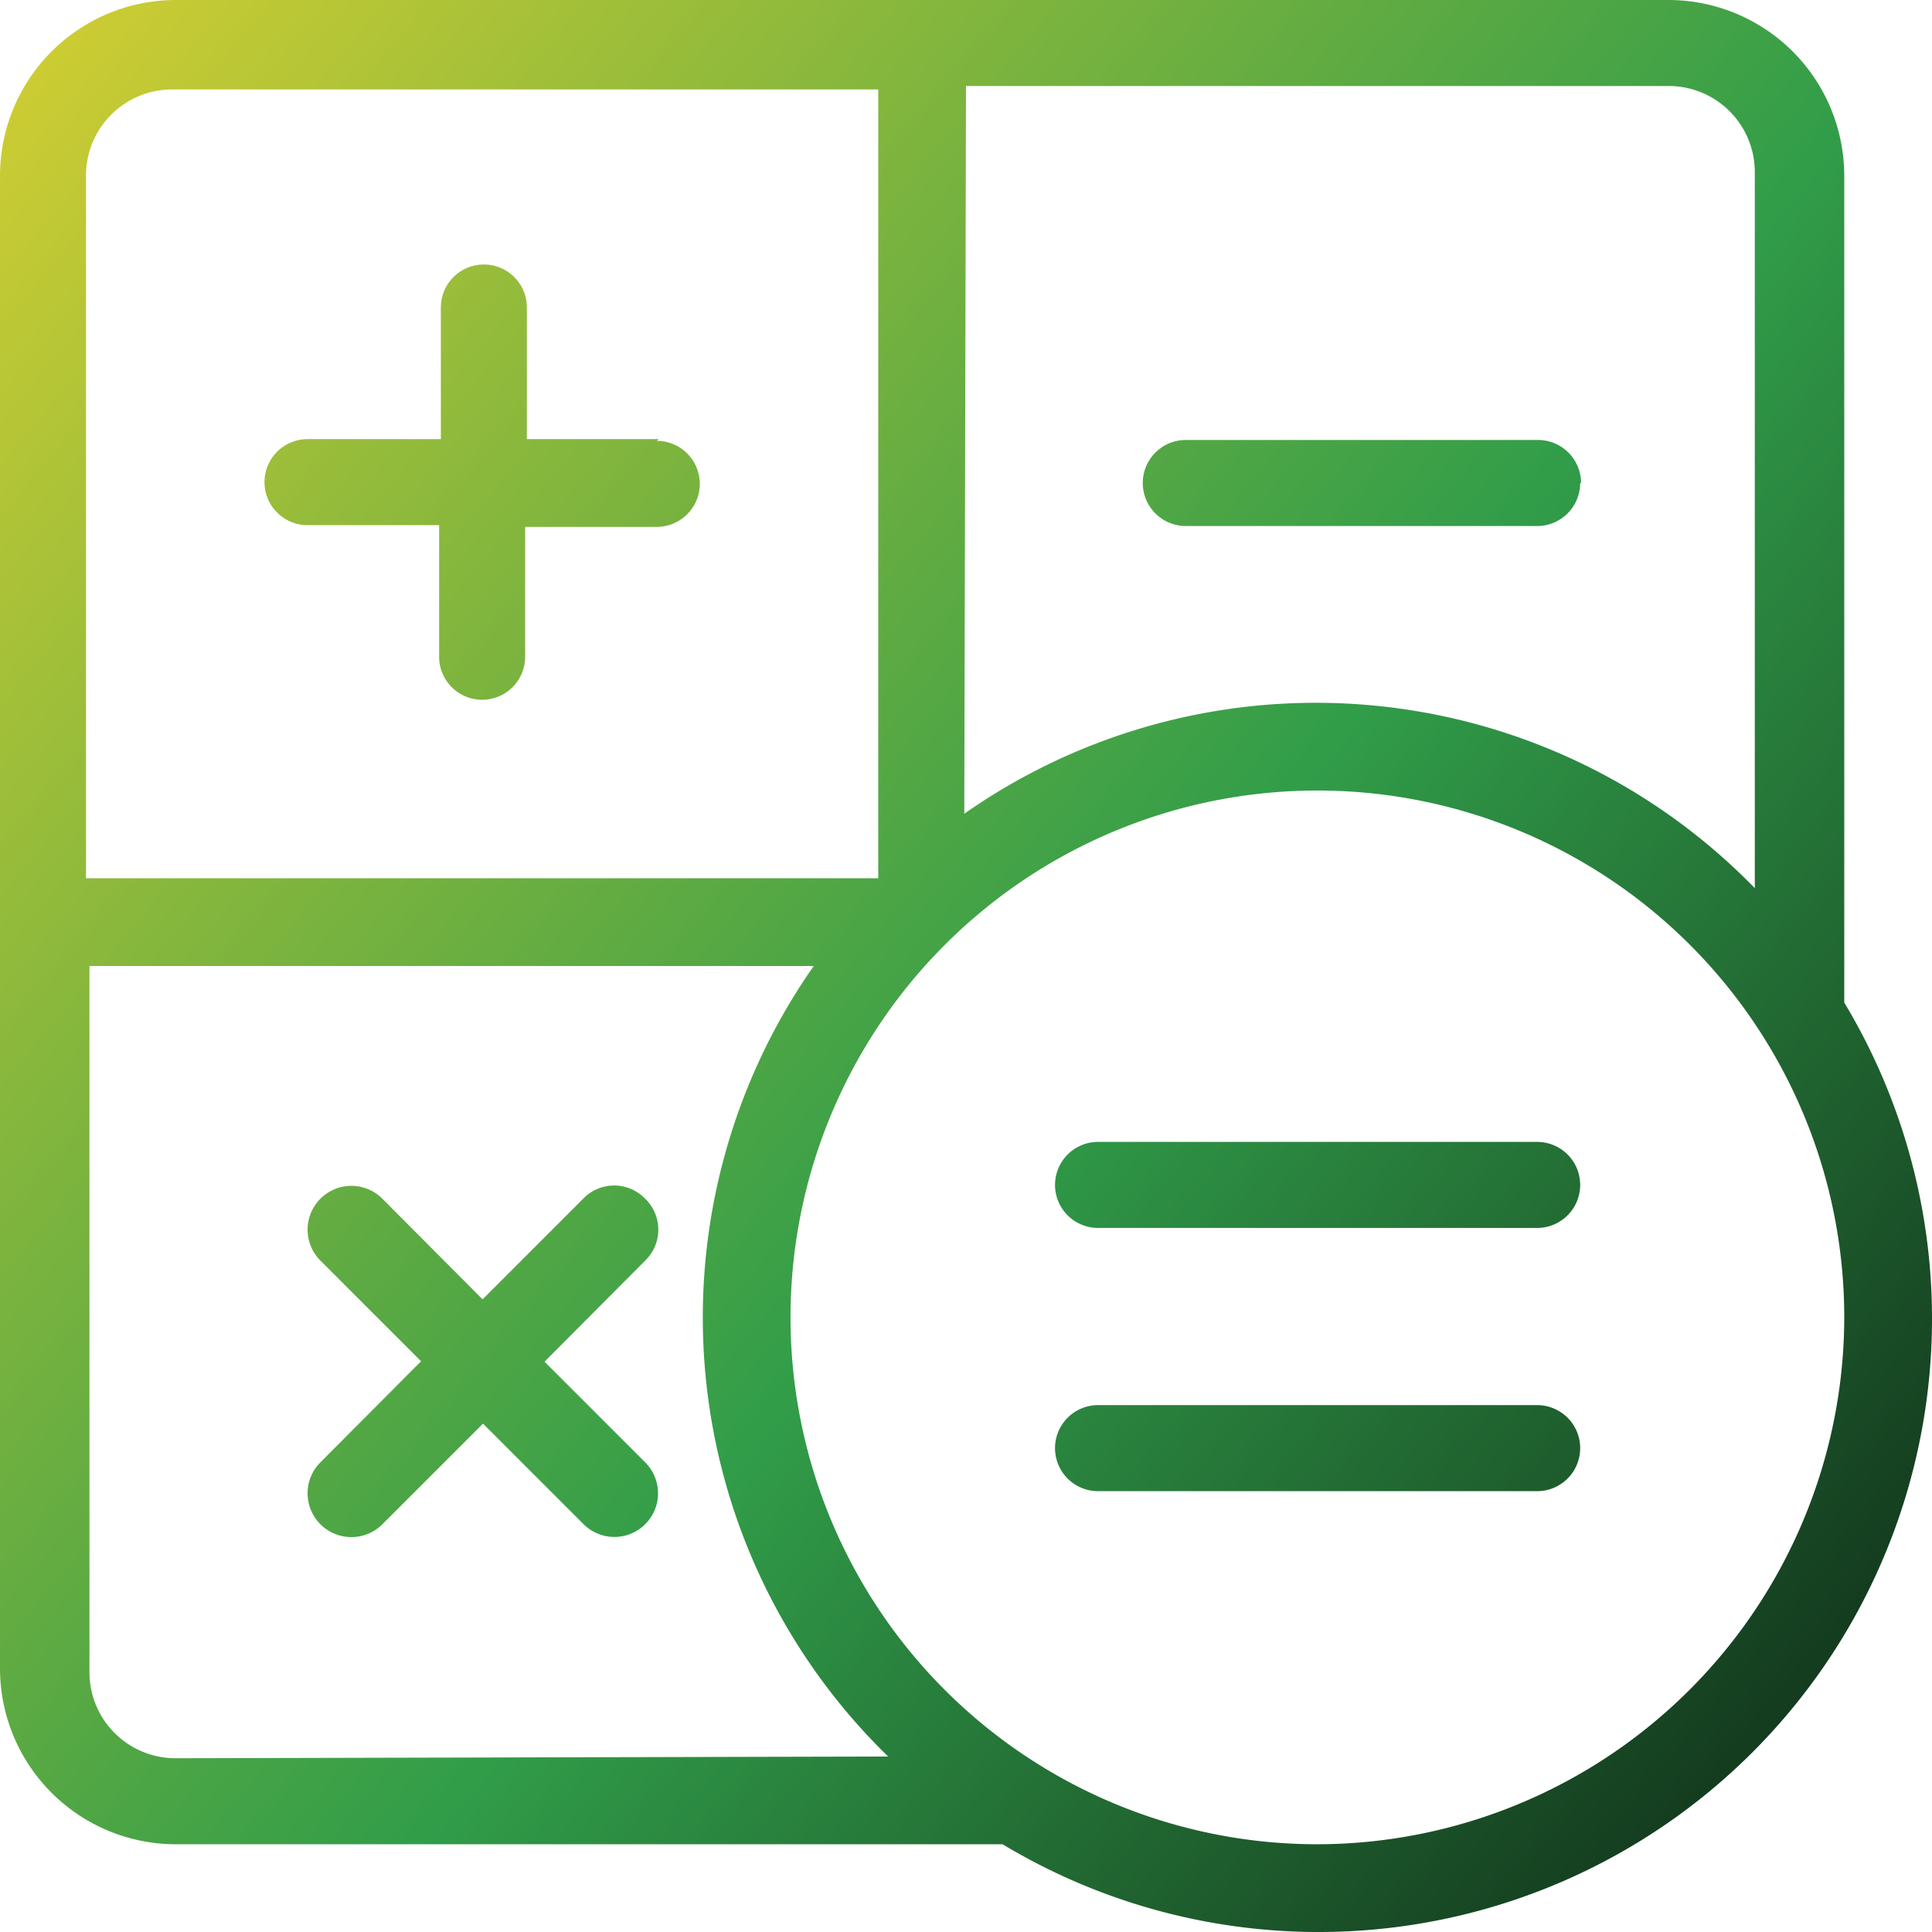 <svg xmlns="http://www.w3.org/2000/svg" xmlns:xlink="http://www.w3.org/1999/xlink" viewBox="0 0 44.92 44.92"><defs><style>.cls-1{fill:url(#New_Gradient_Swatch_5);}.cls-2{fill:url(#New_Gradient_Swatch_5-2);}.cls-3{fill:url(#New_Gradient_Swatch_5-3);}.cls-4{fill:url(#New_Gradient_Swatch_5-4);}.cls-5{fill:url(#New_Gradient_Swatch_5-5);}.cls-6{fill:url(#New_Gradient_Swatch_5-6);}</style><linearGradient id="New_Gradient_Swatch_5" x1="-0.51" y1="3.23" x2="43.49" y2="39.73" gradientUnits="userSpaceOnUse"><stop offset="0" stop-color="#cc3"/><stop offset="0.58" stop-color="#319d49"/><stop offset="1" stop-color="#12351c"/></linearGradient><linearGradient id="New_Gradient_Swatch_5-2" x1="0.33" y1="2.19" x2="44.33" y2="38.69" xlink:href="#New_Gradient_Swatch_5"/><linearGradient id="New_Gradient_Swatch_5-3" x1="8.66" y1="-7.84" x2="52.66" y2="28.66" xlink:href="#New_Gradient_Swatch_5"/><linearGradient id="New_Gradient_Swatch_5-4" x1="-9.7" y1="14.29" x2="34.3" y2="50.79" xlink:href="#New_Gradient_Swatch_5"/><linearGradient id="New_Gradient_Swatch_5-5" x1="0.22" y1="2.34" x2="44.22" y2="38.84" xlink:href="#New_Gradient_Swatch_5"/><linearGradient id="New_Gradient_Swatch_5-6" x1="-2.8" y1="5.97" x2="41.2" y2="42.47" xlink:href="#New_Gradient_Swatch_5"/></defs><title>Asset 36</title><g id="Layer_2" data-name="Layer 2"><g id="Layer_1-2" data-name="Layer 1"><path class="cls-1" d="M30.63,42.88A12.25,12.25,0,1,1,42.88,30.63,12.27,12.27,0,0,1,30.63,42.88m-26.55-2a2,2,0,0,1-2-2V22.46H18.92a14.24,14.24,0,0,0,1.73,18.38ZM2,4.08a2,2,0,0,1,2-2H20.42V20.42H2ZM22.46,2H38.8a2,2,0,0,1,2,2V20.65a14.24,14.24,0,0,0-18.38-1.73ZM42.88,23.31V4.08A4.09,4.09,0,0,0,38.8,0H4.08A4.09,4.09,0,0,0,0,4.08V38.8a4.09,4.09,0,0,0,4.08,4.08H23.31A14.26,14.26,0,0,0,42.88,23.31"/><path class="cls-2" d="M15.32,10.21H12.25V7.15a1,1,0,1,0-2,0v3.06H7.15a1,1,0,0,0,0,2h3.06v3.06a1,1,0,0,0,2,0V12.25h3.06a1,1,0,0,0,0-2"/><path class="cls-3" d="M36.76,11.23a1,1,0,0,0-1-1H27.57a1,1,0,0,0,0,2h8.17a1,1,0,0,0,1-1"/><path class="cls-4" d="M15,27.87a1,1,0,0,0-1.44,0l-2.34,2.34L8.89,27.87a1,1,0,0,0-1.44,1.44l2.34,2.34L7.45,34a1,1,0,0,0,1.44,1.44l2.34-2.34,2.34,2.34A1,1,0,0,0,15,34l-2.34-2.34L15,29.31a1,1,0,0,0,0-1.44"/><path class="cls-5" d="M35.74,26.55H25.53a1,1,0,0,0,0,2H35.74a1,1,0,0,0,0-2"/><path class="cls-6" d="M35.74,32.67H25.53a1,1,0,0,0,0,2H35.74a1,1,0,0,0,0-2"/></g></g></svg>